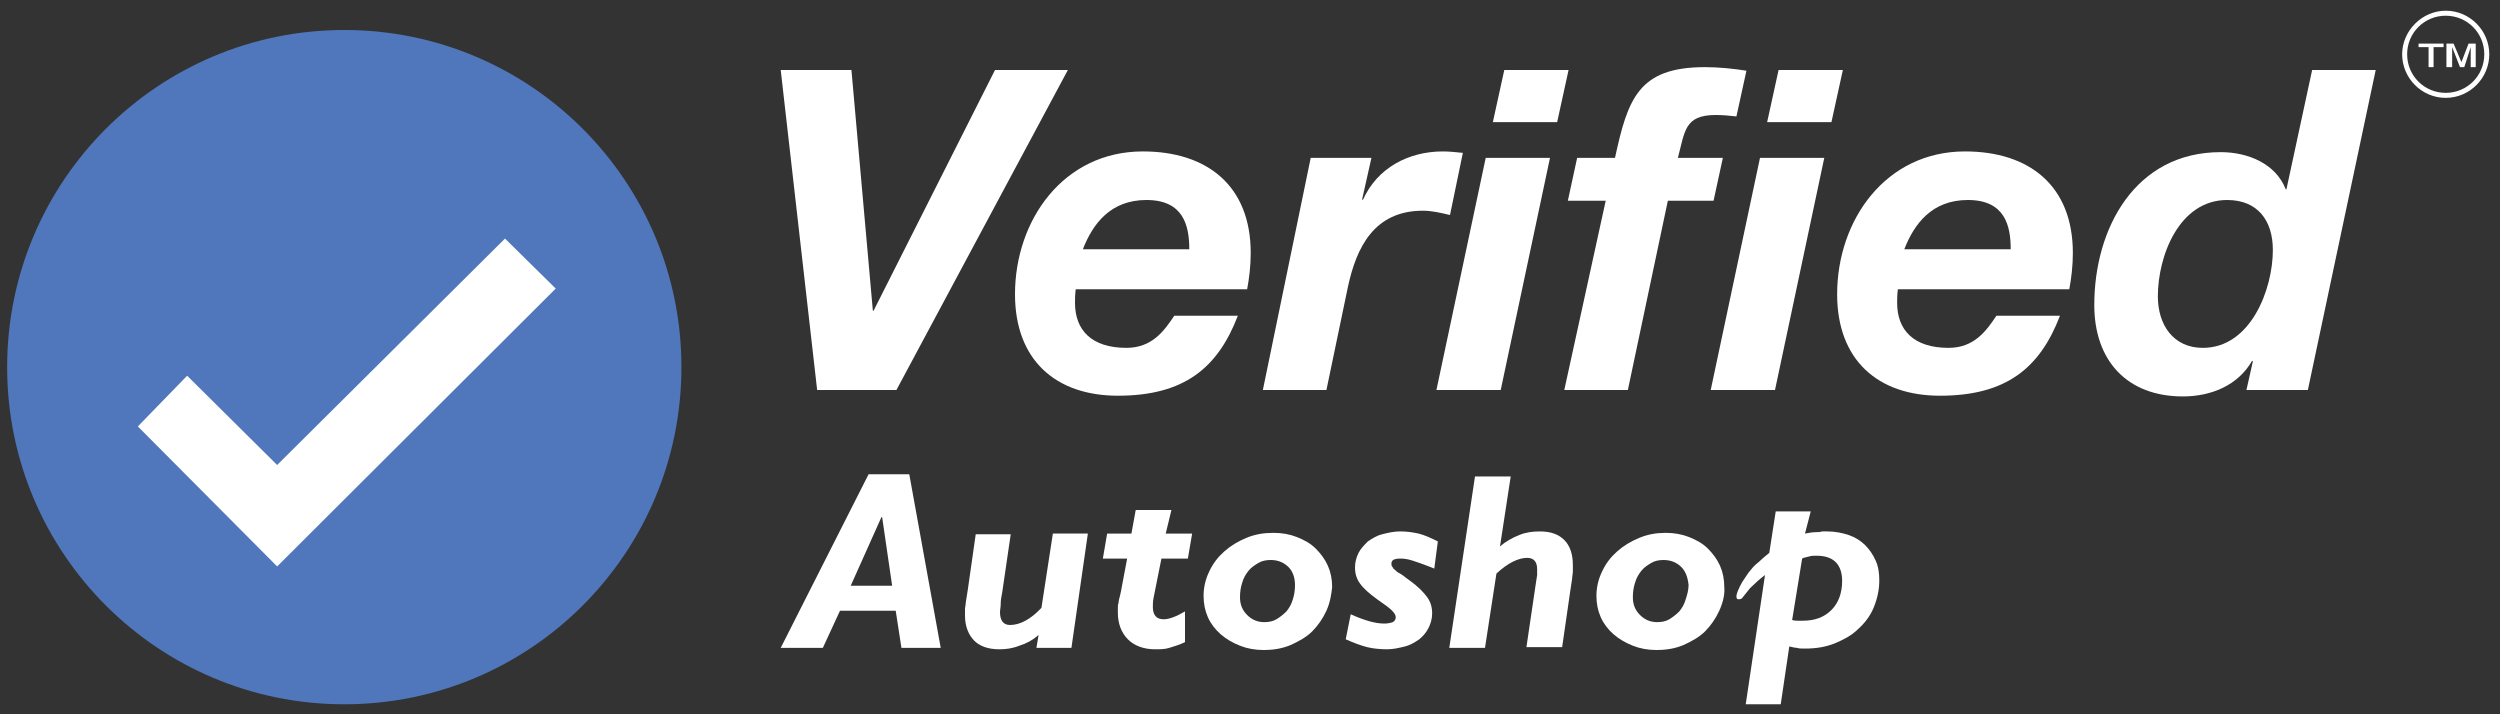 <?xml version="1.0" encoding="utf-8"?>
<!-- Generator: Adobe Illustrator 24.3.0, SVG Export Plug-In . SVG Version: 6.00 Build 0)  -->
<svg version="1.1" id="Layer_1" xmlns="http://www.w3.org/2000/svg" xmlns:xlink="http://www.w3.org/1999/xlink" x="0px" y="0px"
	 viewBox="0 0 350 100" style="enable-background:new 0 0 350 100;" xml:space="preserve">
<rect x="0" y="0" width="350" height="100" fill="#333333" stroke="none"/>
<style type="text/css">
	.st0{fill:#FFFFFF;}
	.st1{fill:#5077BB;}
</style>
<g>
	<g>
		<g>
			<path class="st0" d="M131.7,90.7h-5.5l-0.8-5.2h-7.8l-2.4,5.2h-5.9l12.3-24.3h5.7L131.7,90.7z M119.1,82h5.8l-1.4-9.6h-0.1
				L119.1,82z"/>
			<path class="st0" d="M150,90.7h-4.9l0.3-1.8c-0.8,0.7-1.7,1.2-2.7,1.5c-1,0.4-1.9,0.5-2.8,0.5c-1.5,0-2.7-0.4-3.5-1.2
				c-0.8-0.8-1.3-2-1.3-3.5c0-0.3,0-0.6,0-0.9c0-0.3,0.1-0.6,0.1-0.9l0.3-1.9l1.1-7.7h4.9l-1.2,8.2c-0.1,0.5-0.2,1-0.2,1.5
				c0,0.5-0.1,0.9-0.1,1.2c0,1.2,0.5,1.8,1.4,1.8c1.4,0,2.9-0.8,4.4-2.4l1.6-10.4h4.9L150,90.7z"/>
			<path class="st0" d="M163.2,74.7h3.7l-0.6,3.5h-3.7l-0.8,4l-0.3,1.5c-0.1,0.5-0.1,0.9-0.1,1.3c0,1.1,0.5,1.7,1.5,1.7
				c0.8,0,1.8-0.4,3-1.1v4.3c-0.8,0.4-1.6,0.6-2.2,0.8c-0.6,0.2-1.3,0.2-2,0.2c-1.6,0-2.9-0.5-3.8-1.4c-0.9-0.9-1.4-2.2-1.4-3.7
				c0-0.2,0-0.5,0-0.7c0-0.2,0-0.5,0.1-0.7c0-0.3,0.1-0.6,0.2-1c0.1-0.4,0.2-0.9,0.3-1.5l0.7-3.7h-3.4l0.6-3.5h3.4l0.6-3.3h5
				L163.2,74.7z"/>
			<path class="st0" d="M185.7,85.5c-0.5,1.1-1.2,2.1-2,2.9c-0.8,0.8-1.9,1.4-3,1.9c-1.2,0.5-2.4,0.7-3.8,0.7
				c-1.2,0-2.3-0.2-3.3-0.6s-1.9-0.9-2.7-1.6c-0.8-0.7-1.4-1.5-1.8-2.4c-0.4-0.9-0.6-1.9-0.6-3c0-1.2,0.3-2.4,0.8-3.4
				c0.5-1.1,1.2-2,2.1-2.8c0.9-0.8,1.9-1.4,3.1-1.9c1.2-0.5,2.4-0.7,3.8-0.7c1.2,0,2.3,0.2,3.3,0.6s1.9,0.9,2.6,1.6
				c0.7,0.7,1.3,1.5,1.7,2.4s0.6,1.9,0.6,3C186.4,83.2,186.2,84.4,185.7,85.5z M180.4,79.4c-0.6-0.6-1.4-1-2.5-1
				c-0.6,0-1.2,0.1-1.7,0.4c-0.5,0.3-1,0.6-1.4,1.1c-0.4,0.5-0.7,1-0.9,1.7c-0.2,0.6-0.3,1.3-0.3,2c0,1,0.3,1.8,1,2.5
				c0.7,0.7,1.5,1,2.4,1c0.6,0,1.2-0.1,1.7-0.4c0.5-0.3,1-0.7,1.4-1.1c0.4-0.5,0.7-1,0.9-1.7c0.2-0.6,0.3-1.3,0.3-2
				C181.3,80.9,181,80,180.4,79.4z"/>
			<path class="st0" d="M200.8,79.6l-0.5-0.2c-1-0.4-1.9-0.7-2.5-0.9s-1.2-0.3-1.7-0.3c-0.9,0-1.3,0.2-1.3,0.7c0,0.2,0,0.3,0.1,0.4
				s0.1,0.3,0.3,0.4c0.2,0.2,0.4,0.4,0.8,0.6s0.8,0.6,1.4,1c1.1,0.8,1.9,1.6,2.4,2.3c0.5,0.7,0.7,1.4,0.7,2.3c0,0.7-0.2,1.4-0.5,2
				c-0.3,0.6-0.7,1.1-1.3,1.6c-0.6,0.4-1.2,0.8-2,1c-0.8,0.2-1.6,0.4-2.5,0.4c-1,0-2-0.1-2.8-0.3s-1.9-0.6-3-1.1l0.7-3.5
				c2,0.9,3.5,1.3,4.7,1.3c0.5,0,0.9-0.1,1.2-0.2c0.3-0.2,0.4-0.4,0.4-0.7c0-0.4-0.4-0.9-1.2-1.5l-1.4-1c-1.1-0.8-1.9-1.5-2.4-2.2
				c-0.5-0.7-0.7-1.4-0.7-2.3c0-0.7,0.2-1.4,0.5-2c0.3-0.6,0.8-1.1,1.3-1.6c0.6-0.4,1.2-0.8,2-1c0.8-0.2,1.6-0.4,2.5-0.4
				s1.7,0.1,2.6,0.3c0.8,0.2,1.7,0.6,2.7,1.1L200.8,79.6z"/>
			<path class="st0" d="M210,76.5c0.8-0.7,1.7-1.2,2.7-1.6c1-0.4,1.9-0.5,2.9-0.5c1.5,0,2.6,0.4,3.4,1.2c0.8,0.8,1.2,2,1.2,3.5
				c0,0.3,0,0.6,0,0.9c0,0.3-0.1,0.7-0.1,1l-0.3,2l-1.1,7.6h-5l1.3-8.8l0.2-1.3c0-0.1,0-0.3,0-0.4s0-0.3,0-0.4
				c0-1.1-0.5-1.6-1.4-1.6c-1.2,0-2.7,0.7-4.3,2.2l-1.6,10.4h-5l3.6-24h5L210,76.5z"/>
			<path class="st0" d="M240.7,85.5c-0.5,1.1-1.2,2.1-2,2.9c-0.8,0.8-1.9,1.4-3,1.9c-1.2,0.5-2.4,0.7-3.8,0.7
				c-1.2,0-2.3-0.2-3.3-0.6c-1-0.4-1.9-0.9-2.7-1.6c-0.8-0.7-1.4-1.5-1.8-2.4c-0.4-0.9-0.6-1.9-0.6-3c0-1.2,0.3-2.4,0.8-3.4
				c0.5-1.1,1.2-2,2.1-2.8c0.9-0.8,1.9-1.4,3.1-1.9c1.2-0.5,2.4-0.7,3.7-0.7c1.2,0,2.3,0.2,3.3,0.6s1.9,0.9,2.6,1.6
				c0.7,0.7,1.3,1.5,1.7,2.4c0.4,0.9,0.6,1.9,0.6,3C241.5,83.2,241.2,84.4,240.7,85.5z M235.4,79.4c-0.6-0.6-1.4-1-2.5-1
				c-0.6,0-1.2,0.1-1.7,0.4c-0.5,0.3-1,0.6-1.4,1.1c-0.4,0.5-0.7,1-0.9,1.7c-0.2,0.6-0.3,1.3-0.3,2c0,1,0.3,1.8,1,2.5
				c0.7,0.7,1.5,1,2.4,1c0.6,0,1.2-0.1,1.7-0.4c0.5-0.3,1-0.7,1.4-1.1c0.4-0.5,0.7-1,0.9-1.7c0.2-0.6,0.4-1.3,0.4-2
				C236.3,80.9,236,80,235.4,79.4z"/>
			<path class="st0" d="M252.7,74.7c0.5-0.1,1.1-0.2,1.6-0.2c0.3,0,0.5,0,0.8-0.1c0.2,0,0.5,0,0.7,0c1.1,0,2.1,0.2,3,0.5
				c0.9,0.3,1.7,0.8,2.3,1.4s1.1,1.3,1.5,2.2c0.4,0.9,0.5,1.8,0.5,2.8c0,1.3-0.3,2.6-0.8,3.8c-0.5,1.2-1.3,2.2-2.2,3
				c-0.9,0.9-2.1,1.5-3.3,2c-1.3,0.5-2.6,0.7-4.1,0.7c-0.5,0-0.9,0-1.1-0.1c-0.3,0-0.7-0.1-1.1-0.2l-1.2,8.1h-4.9l2.7-18.1
				c-0.5,0.4-0.9,0.7-1.3,1.1c-0.4,0.4-0.8,0.7-1,1l-0.8,1c-0.1,0.2-0.3,0.3-0.6,0.3c-0.2,0-0.3-0.1-0.3-0.4c0-0.4,0.3-1.1,0.8-2
				c0.2-0.3,0.4-0.6,0.6-0.9s0.4-0.6,0.6-0.8c0.3-0.4,0.7-0.8,1.1-1.1c0.4-0.4,0.9-0.8,1.5-1.3l0.9-5.8h4.9L252.7,74.7z M250.9,86.8
				c0.3,0.1,0.6,0.1,0.8,0.1c0.2,0,0.4,0,0.7,0c1.7,0,3-0.5,4-1.5c1-1,1.5-2.4,1.5-4.1c0-1.1-0.3-2-0.9-2.6s-1.5-0.9-2.7-0.9
				c-0.4,0-0.7,0-1,0.1l-0.8,0.2l-0.2,0.1L250.9,86.8z"/>
		</g>
		<g>
			<g>
				<g>
					<circle class="st1" cx="48.2" cy="51.4" r="47.2"/>
				</g>
				<g>
					<polygon class="st0" points="26.2,52.6 38.8,65.1 70.7,33.4 77.8,40.4 38.8,79.3 19.3,59.7 					"/>
				</g>
			</g>
		</g>
		<g>
			<g>
				<g>
					<path class="st0" d="M340.7,9.4H340V6.6h-1.4V6.1h3.5v0.5h-1.4V9.4z M343.2,9.4h-0.7V6.1h1l1.1,2.6l1-2.6h1v3.3h-0.7V6.6
						L345,9.4h-0.6l-1.1-2.8V9.4z"/>
				</g>
				<path class="st0" d="M342.4,13.7c-3.4,0-6.1-2.8-6.1-6.1s2.8-6.1,6.1-6.1c3.4,0,6.1,2.8,6.1,6.1S345.8,13.7,342.4,13.7z
					 M342.4,2.2c-3,0-5.4,2.4-5.4,5.4c0,3,2.4,5.4,5.4,5.4c3,0,5.4-2.4,5.4-5.4C347.8,4.6,345.4,2.2,342.4,2.2z"/>
			</g>
			<g>
				<path class="st0" d="M125.5,54.6h-11.1l-5.1-44.8h9.9l3,33.7h0.1l17-33.7h10.2L125.5,54.6z"/>
				<path class="st0" d="M150.6,40.5c-0.1,0.8-0.1,1.4-0.1,1.9c0,3.8,2.3,6.3,7.2,6.3c3.6,0,5.3-2.4,6.7-4.5h8.9
					c-2.8,7.3-7.5,11.2-16.8,11.2c-8.7,0-14.4-5-14.4-14.2c0-10.4,6.8-20,17.9-20c9,0,15.1,4.8,15.1,14.2c0,1.8-0.2,3.5-0.5,5.1
					H150.6z M166.5,34.9c0-3.3-0.8-6.9-6-6.9c-5,0-7.5,3.3-8.9,6.9H166.5z"/>
				<path class="st0" d="M183.5,22.1h8.5l-1.3,5.8l0.1,0.1c2-4.5,6.4-6.8,11.2-6.8c0.9,0,1.8,0.1,2.8,0.2l-1.8,8.7
					c-1.3-0.3-2.5-0.6-3.8-0.6c-6.8,0-9.3,5.1-10.5,10.7l-3,14.4h-8.9L183.5,22.1z"/>
				<path class="st0" d="M208,22.1h9l-6.9,32.5h-9L208,22.1z M218,17.1h-9l1.6-7.3h9L218,17.1z"/>
				<path class="st0" d="M224.8,28.1h-5.3l1.3-6h5.3c1.8-8.3,3.3-12.7,12.6-12.7c1.9,0,3.9,0.2,5.8,0.5l-1.4,6.4
					c-0.9-0.1-1.9-0.2-2.9-0.2c-4.4,0-4.3,2.3-5.3,6h6.3l-1.3,6h-6.4l-5.6,26.5h-8.9L224.8,28.1z"/>
				<path class="st0" d="M246.4,22.1h9l-6.9,32.5h-9L246.4,22.1z M256.4,17.1h-9l1.6-7.3h9L256.4,17.1z"/>
				<path class="st0" d="M265.7,40.5c-0.1,0.8-0.1,1.4-0.1,1.9c0,3.8,2.3,6.3,7.2,6.3c3.6,0,5.3-2.4,6.7-4.5h8.9
					c-2.8,7.3-7.5,11.2-16.8,11.2c-8.7,0-14.4-5-14.4-14.2c0-10.4,6.8-20,17.9-20c9,0,15.1,4.8,15.1,14.2c0,1.8-0.2,3.5-0.5,5.1
					H265.7z M281.5,34.9c0-3.3-0.8-6.9-6-6.9c-5,0-7.5,3.3-8.9,6.9H281.5z"/>
				<path class="st0" d="M315.4,50.6l-0.1-0.1c-2,3.5-5.8,5-9.7,5c-7.8,0-12.4-5-12.4-12.8c0-10.7,5.7-21.4,17.7-21.4
					c3.8,0,7.7,1.6,9.1,5.2h0.1l3.6-16.7h8.9l-9.5,44.8h-8.6L315.4,50.6z M302.1,41.5c0,3.9,2.1,7.2,6.3,7.2c6.7,0,9.8-8.2,9.8-13.7
					c0-4.1-2.1-7-6.4-7C305.1,28,302.1,35.8,302.1,41.5z"/>
			</g>
		</g>
	</g>
</g>
</svg>
